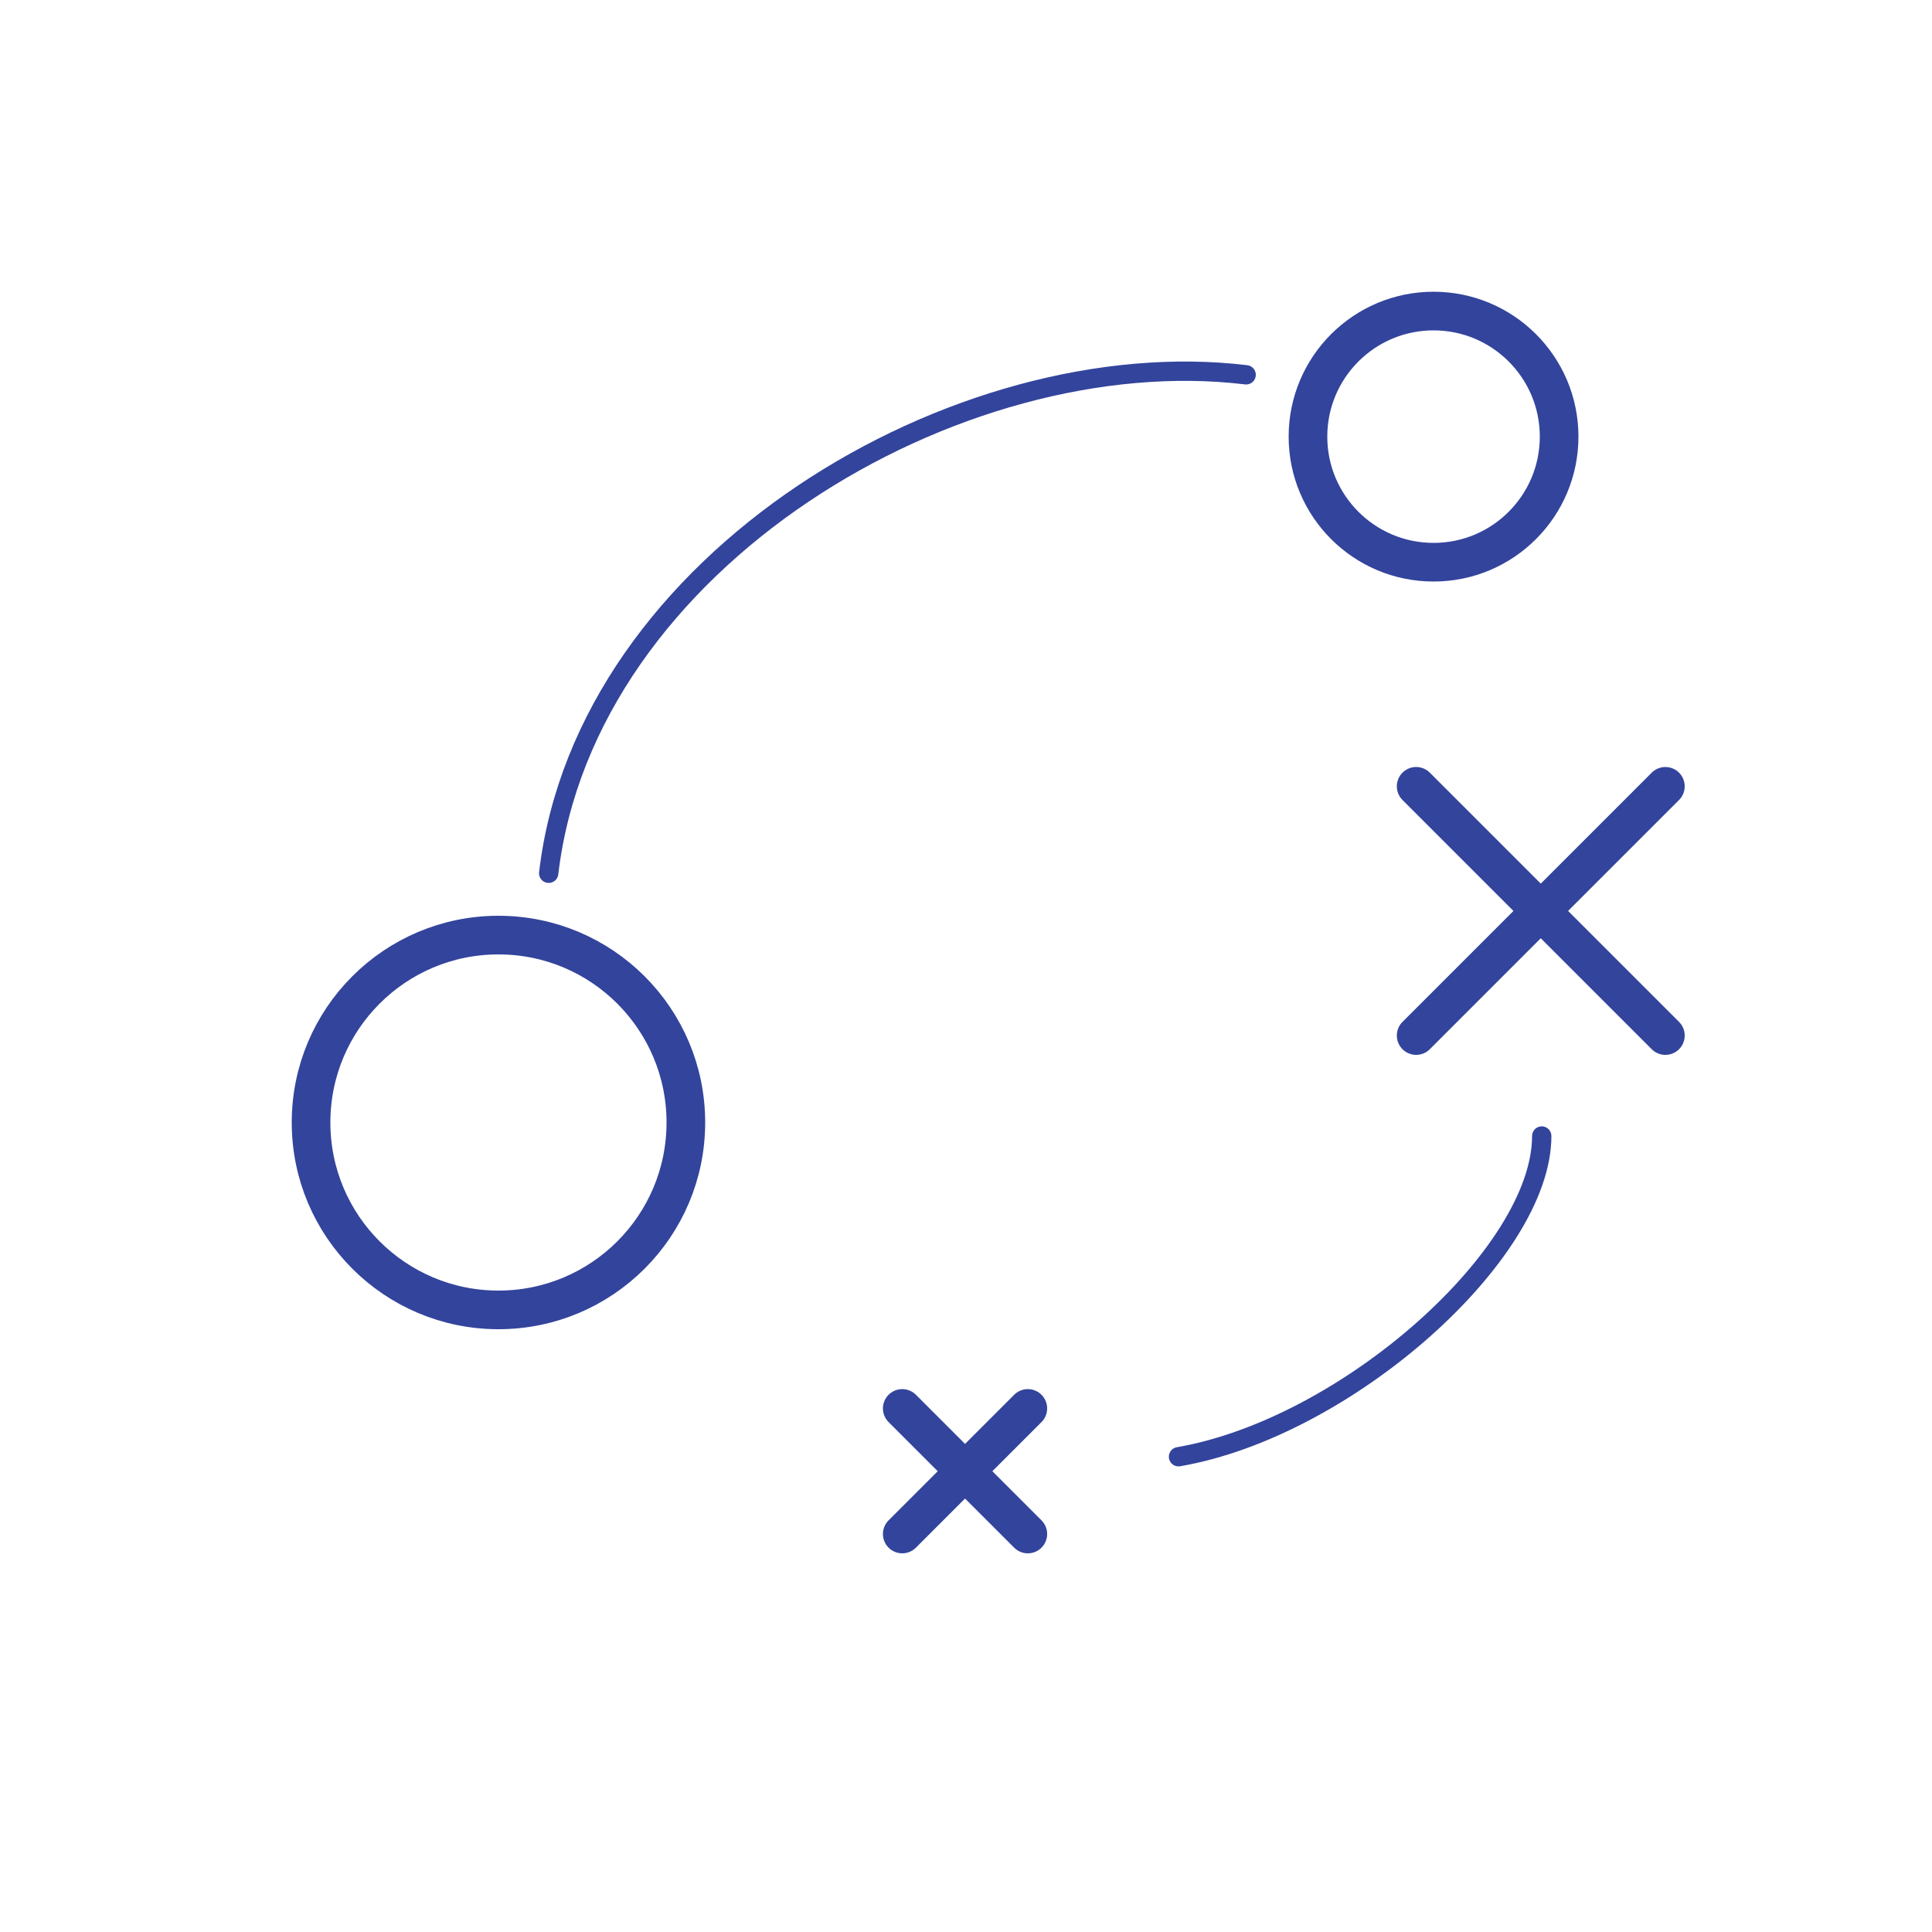 <?xml version="1.0" encoding="utf-8"?>
<!-- Generator: Adobe Illustrator 19.2.0, SVG Export Plug-In . SVG Version: 6.00 Build 0)  -->
<svg version="1.1" id="Layer_1" xmlns="http://www.w3.org/2000/svg" xmlns:xlink="http://www.w3.org/1999/xlink" x="0px" y="0px"
	 viewBox="0 0 100 100" style="enable-background:new 0 0 100 100;" xml:space="preserve">
<style type="text/css">
	.st0{fill:none;stroke:#33449C;stroke-width:2;stroke-linecap:round;stroke-linejoin:round;stroke-miterlimit:10;}
	.st1{fill:none;stroke:#33449C;stroke-linecap:round;stroke-linejoin:round;stroke-miterlimit:10;}
</style>
<circle class="st0" cx="25.8" cy="58.1" r="9.7"/>
<circle class="st0" cx="74.2" cy="22.6" r="6.5"/>
<path class="st1" d="M28.4,45.2C30.3,29,49.6,17.6,64.5,19.4"/>
<g>
	<line class="st0" x1="73.3" y1="40.7" x2="86.2" y2="53.6"/>
	<line class="st0" x1="86.2" y1="40.7" x2="73.3" y2="53.6"/>
</g>
<line class="st0" x1="46.7" y1="72.9" x2="53.2" y2="79.4"/>
<line class="st0" x1="53.2" y1="72.9" x2="46.7" y2="79.4"/>
<path class="st1" d="M79.8,58.8c0,6.1-10.1,15.1-18.8,16.6"/>
</svg>
